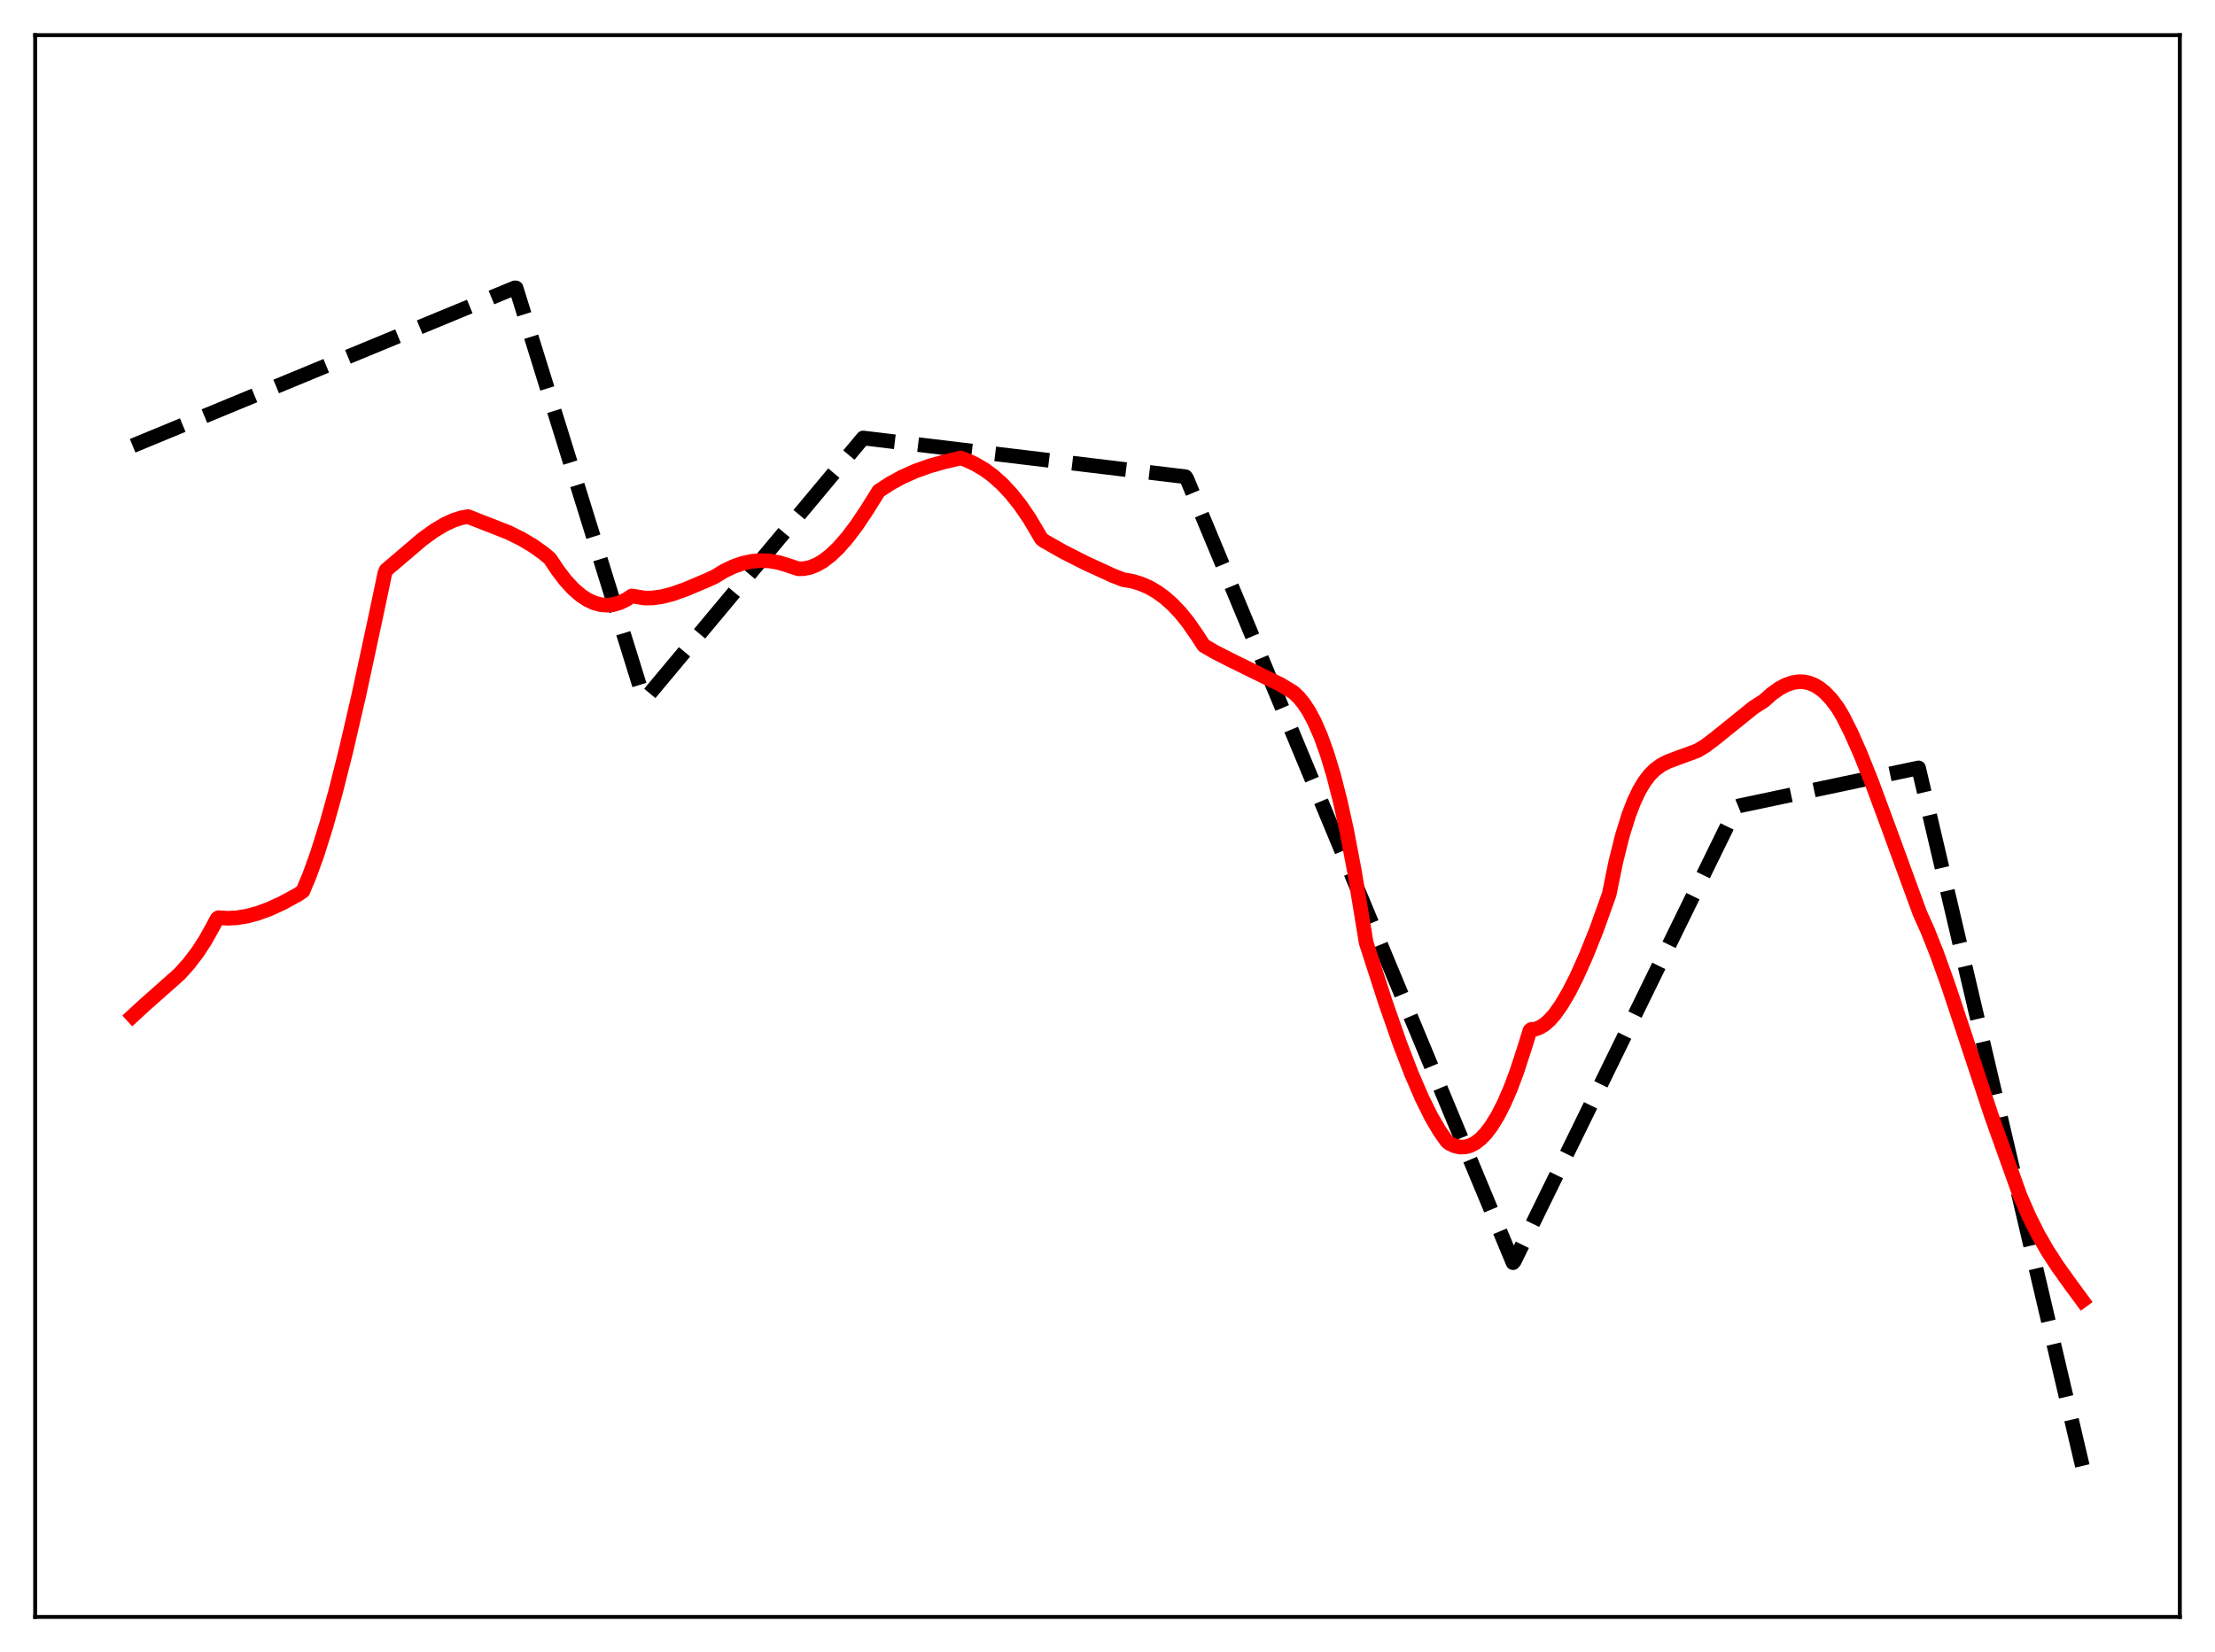<?xml version="1.0" encoding="utf-8" standalone="no"?>
<!DOCTYPE svg PUBLIC "-//W3C//DTD SVG 1.1//EN"
  "http://www.w3.org/Graphics/SVG/1.1/DTD/svg11.dtd">
<svg xmlns:xlink="http://www.w3.org/1999/xlink" width="453.6pt" height="338.4pt" viewBox="0 0 453.6 338.4" xmlns="http://www.w3.org/2000/svg" version="1.1">
 <defs>
  <style type="text/css">*{stroke-linejoin: round; stroke-linecap: butt}</style>
 </defs>
 <g id="figure_1">
  <g id="patch_1">
   <path d="M 0 338.4 
L 453.6 338.4 
L 453.6 0 
L 0 0 
z
" style="fill: #ffffff"/>
  </g>
  <g id="axes_1">
   <g id="patch_2">
    <path d="M 7.2 331.2 
L 446.4 331.2 
L 446.4 7.2 
L 7.2 7.2 
z
" style="fill: #ffffff"/>
   </g>
   <g id="matplotlib.axis_1"/>
   <g id="matplotlib.axis_2"/>
   <g id="line2d_1">
    <path d="M 27.164 91.31 
L 105.421 58.965 
L 105.687 58.983 
L 131.773 142.987 
L 132.039 143.269 
L 176.758 89.716 
L 242.771 97.651 
L 243.037 98.053 
L 309.849 258.639 
L 310.115 258.313 
L 355.632 165.281 
L 356.164 165.061 
L 392.897 157.292 
L 426.436 300.269 
L 426.436 300.269 
" clip-path="url(#p14ff5b55a6)" style="fill: none; stroke-dasharray: 11.1,4.8; stroke-dashoffset: 0; stroke: #000000; stroke-width: 3"/>
   </g>
   <g id="line2d_2">
    <path d="M 27.164 208.107 
L 29.559 205.902 
L 36.746 199.528 
L 38.609 197.457 
L 40.473 195.019 
L 42.07 192.557 
L 43.667 189.681 
L 44.465 188.163 
L 44.732 187.972 
L 46.595 188.093 
L 48.458 188 
L 50.588 187.657 
L 52.717 187.087 
L 55.113 186.212 
L 57.775 184.995 
L 60.969 183.265 
L 62.033 182.524 
L 63.364 179.358 
L 64.961 174.942 
L 66.825 169.011 
L 68.688 162.333 
L 70.817 153.909 
L 73.479 142.411 
L 76.94 126.326 
L 78.803 117.458 
L 79.069 116.774 
L 86.522 110.422 
L 88.918 108.696 
L 91.047 107.421 
L 92.911 106.562 
L 94.508 106.054 
L 95.839 105.82 
L 104.09 109.051 
L 106.752 110.368 
L 109.148 111.789 
L 111.277 113.294 
L 112.608 114.408 
L 114.205 116.798 
L 115.802 118.895 
L 117.399 120.63 
L 118.996 122.003 
L 120.327 122.871 
L 121.658 123.488 
L 122.989 123.852 
L 124.32 123.964 
L 125.651 123.822 
L 126.982 123.426 
L 128.313 122.777 
L 129.377 122.076 
L 132.039 122.504 
L 133.636 122.482 
L 135.5 122.228 
L 137.629 121.69 
L 140.291 120.752 
L 144.816 118.843 
L 146.413 118.106 
L 148.276 116.963 
L 150.14 116.063 
L 152.003 115.407 
L 153.866 114.995 
L 155.729 114.827 
L 157.593 114.903 
L 159.456 115.224 
L 161.319 115.787 
L 163.449 116.504 
L 164.513 116.496 
L 165.844 116.238 
L 167.175 115.719 
L 168.506 114.954 
L 170.103 113.733 
L 171.7 112.207 
L 173.564 110.075 
L 175.427 107.604 
L 177.556 104.413 
L 179.952 100.573 
L 182.348 99.013 
L 184.743 97.707 
L 187.405 96.513 
L 190.333 95.461 
L 193.527 94.557 
L 196.721 93.822 
L 197.786 94.184 
L 199.649 95.031 
L 201.513 96.126 
L 203.376 97.494 
L 205.239 99.163 
L 207.103 101.158 
L 208.966 103.507 
L 210.829 106.24 
L 212.692 109.389 
L 213.225 110.319 
L 213.757 110.76 
L 217.75 113.028 
L 222.275 115.323 
L 227.865 117.891 
L 229.994 118.723 
L 231.857 119.045 
L 233.721 119.613 
L 235.318 120.317 
L 236.915 121.24 
L 238.512 122.4 
L 240.109 123.813 
L 241.706 125.497 
L 243.303 127.47 
L 245.167 130.16 
L 246.497 132.215 
L 248.627 133.468 
L 252.087 135.241 
L 262.202 140.197 
L 264.864 141.806 
L 265.929 142.808 
L 266.993 144.106 
L 268.058 145.732 
L 269.123 147.717 
L 270.454 150.747 
L 271.785 154.444 
L 273.116 158.863 
L 274.447 164.062 
L 275.777 170.094 
L 277.375 178.487 
L 278.972 188.23 
L 279.77 193.09 
L 283.763 205.451 
L 286.691 213.823 
L 289.087 220.036 
L 291.216 224.955 
L 293.079 228.715 
L 294.676 231.468 
L 296.273 233.758 
L 296.806 234.2 
L 297.871 234.706 
L 298.935 234.954 
L 300 234.939 
L 301.065 234.659 
L 302.129 234.108 
L 303.194 233.282 
L 304.259 232.178 
L 305.324 230.791 
L 306.655 228.652 
L 307.985 226.057 
L 309.316 222.994 
L 310.647 219.444 
L 312.244 214.525 
L 313.309 211.096 
L 313.575 210.867 
L 314.374 210.792 
L 315.172 210.529 
L 316.237 209.9 
L 317.302 208.973 
L 318.367 207.769 
L 319.697 205.904 
L 321.295 203.193 
L 322.892 200.033 
L 324.755 195.873 
L 326.884 190.594 
L 329.546 183.151 
L 330.877 176.615 
L 332.208 171.259 
L 333.539 166.965 
L 334.604 164.195 
L 335.668 161.947 
L 336.733 160.158 
L 337.798 158.757 
L 338.863 157.682 
L 340.193 156.704 
L 341.524 156.014 
L 343.654 155.215 
L 347.647 153.746 
L 349.244 152.766 
L 351.373 151.153 
L 359.092 144.922 
L 361.222 143.557 
L 362.819 142.131 
L 364.416 140.995 
L 365.747 140.293 
L 367.078 139.834 
L 368.409 139.636 
L 369.473 139.68 
L 370.538 139.914 
L 371.603 140.349 
L 372.668 140.994 
L 373.732 141.86 
L 375.063 143.267 
L 376.394 145.056 
L 377.459 146.87 
L 379.056 150.057 
L 380.919 154.254 
L 383.315 160.234 
L 386.775 169.593 
L 393.164 187.058 
L 394.761 190.62 
L 396.624 195.305 
L 399.02 201.981 
L 402.48 212.411 
L 407.804 228.504 
L 413.66 244.894 
L 415.523 249.18 
L 417.386 252.888 
L 419.249 256.131 
L 421.379 259.416 
L 424.307 263.5 
L 426.436 266.388 
L 426.436 266.388 
" clip-path="url(#p14ff5b55a6)" style="fill: none; stroke: #ff0000; stroke-width: 3; stroke-linecap: square"/>
   </g>
   <g id="patch_3">
    <path d="M 7.2 331.2 
L 7.2 7.2 
" style="fill: none; stroke: #000000; stroke-width: 0.8; stroke-linejoin: miter; stroke-linecap: square"/>
   </g>
   <g id="patch_4">
    <path d="M 446.4 331.2 
L 446.4 7.2 
" style="fill: none; stroke: #000000; stroke-width: 0.8; stroke-linejoin: miter; stroke-linecap: square"/>
   </g>
   <g id="patch_5">
    <path d="M 7.2 331.2 
L 446.4 331.2 
" style="fill: none; stroke: #000000; stroke-width: 0.8; stroke-linejoin: miter; stroke-linecap: square"/>
   </g>
   <g id="patch_6">
    <path d="M 7.2 7.2 
L 446.4 7.2 
" style="fill: none; stroke: #000000; stroke-width: 0.8; stroke-linejoin: miter; stroke-linecap: square"/>
   </g>
  </g>
 </g>
 <defs>
  <clipPath id="p14ff5b55a6">
   <rect x="7.2" y="7.2" width="439.2" height="324"/>
  </clipPath>
 </defs>
</svg>
